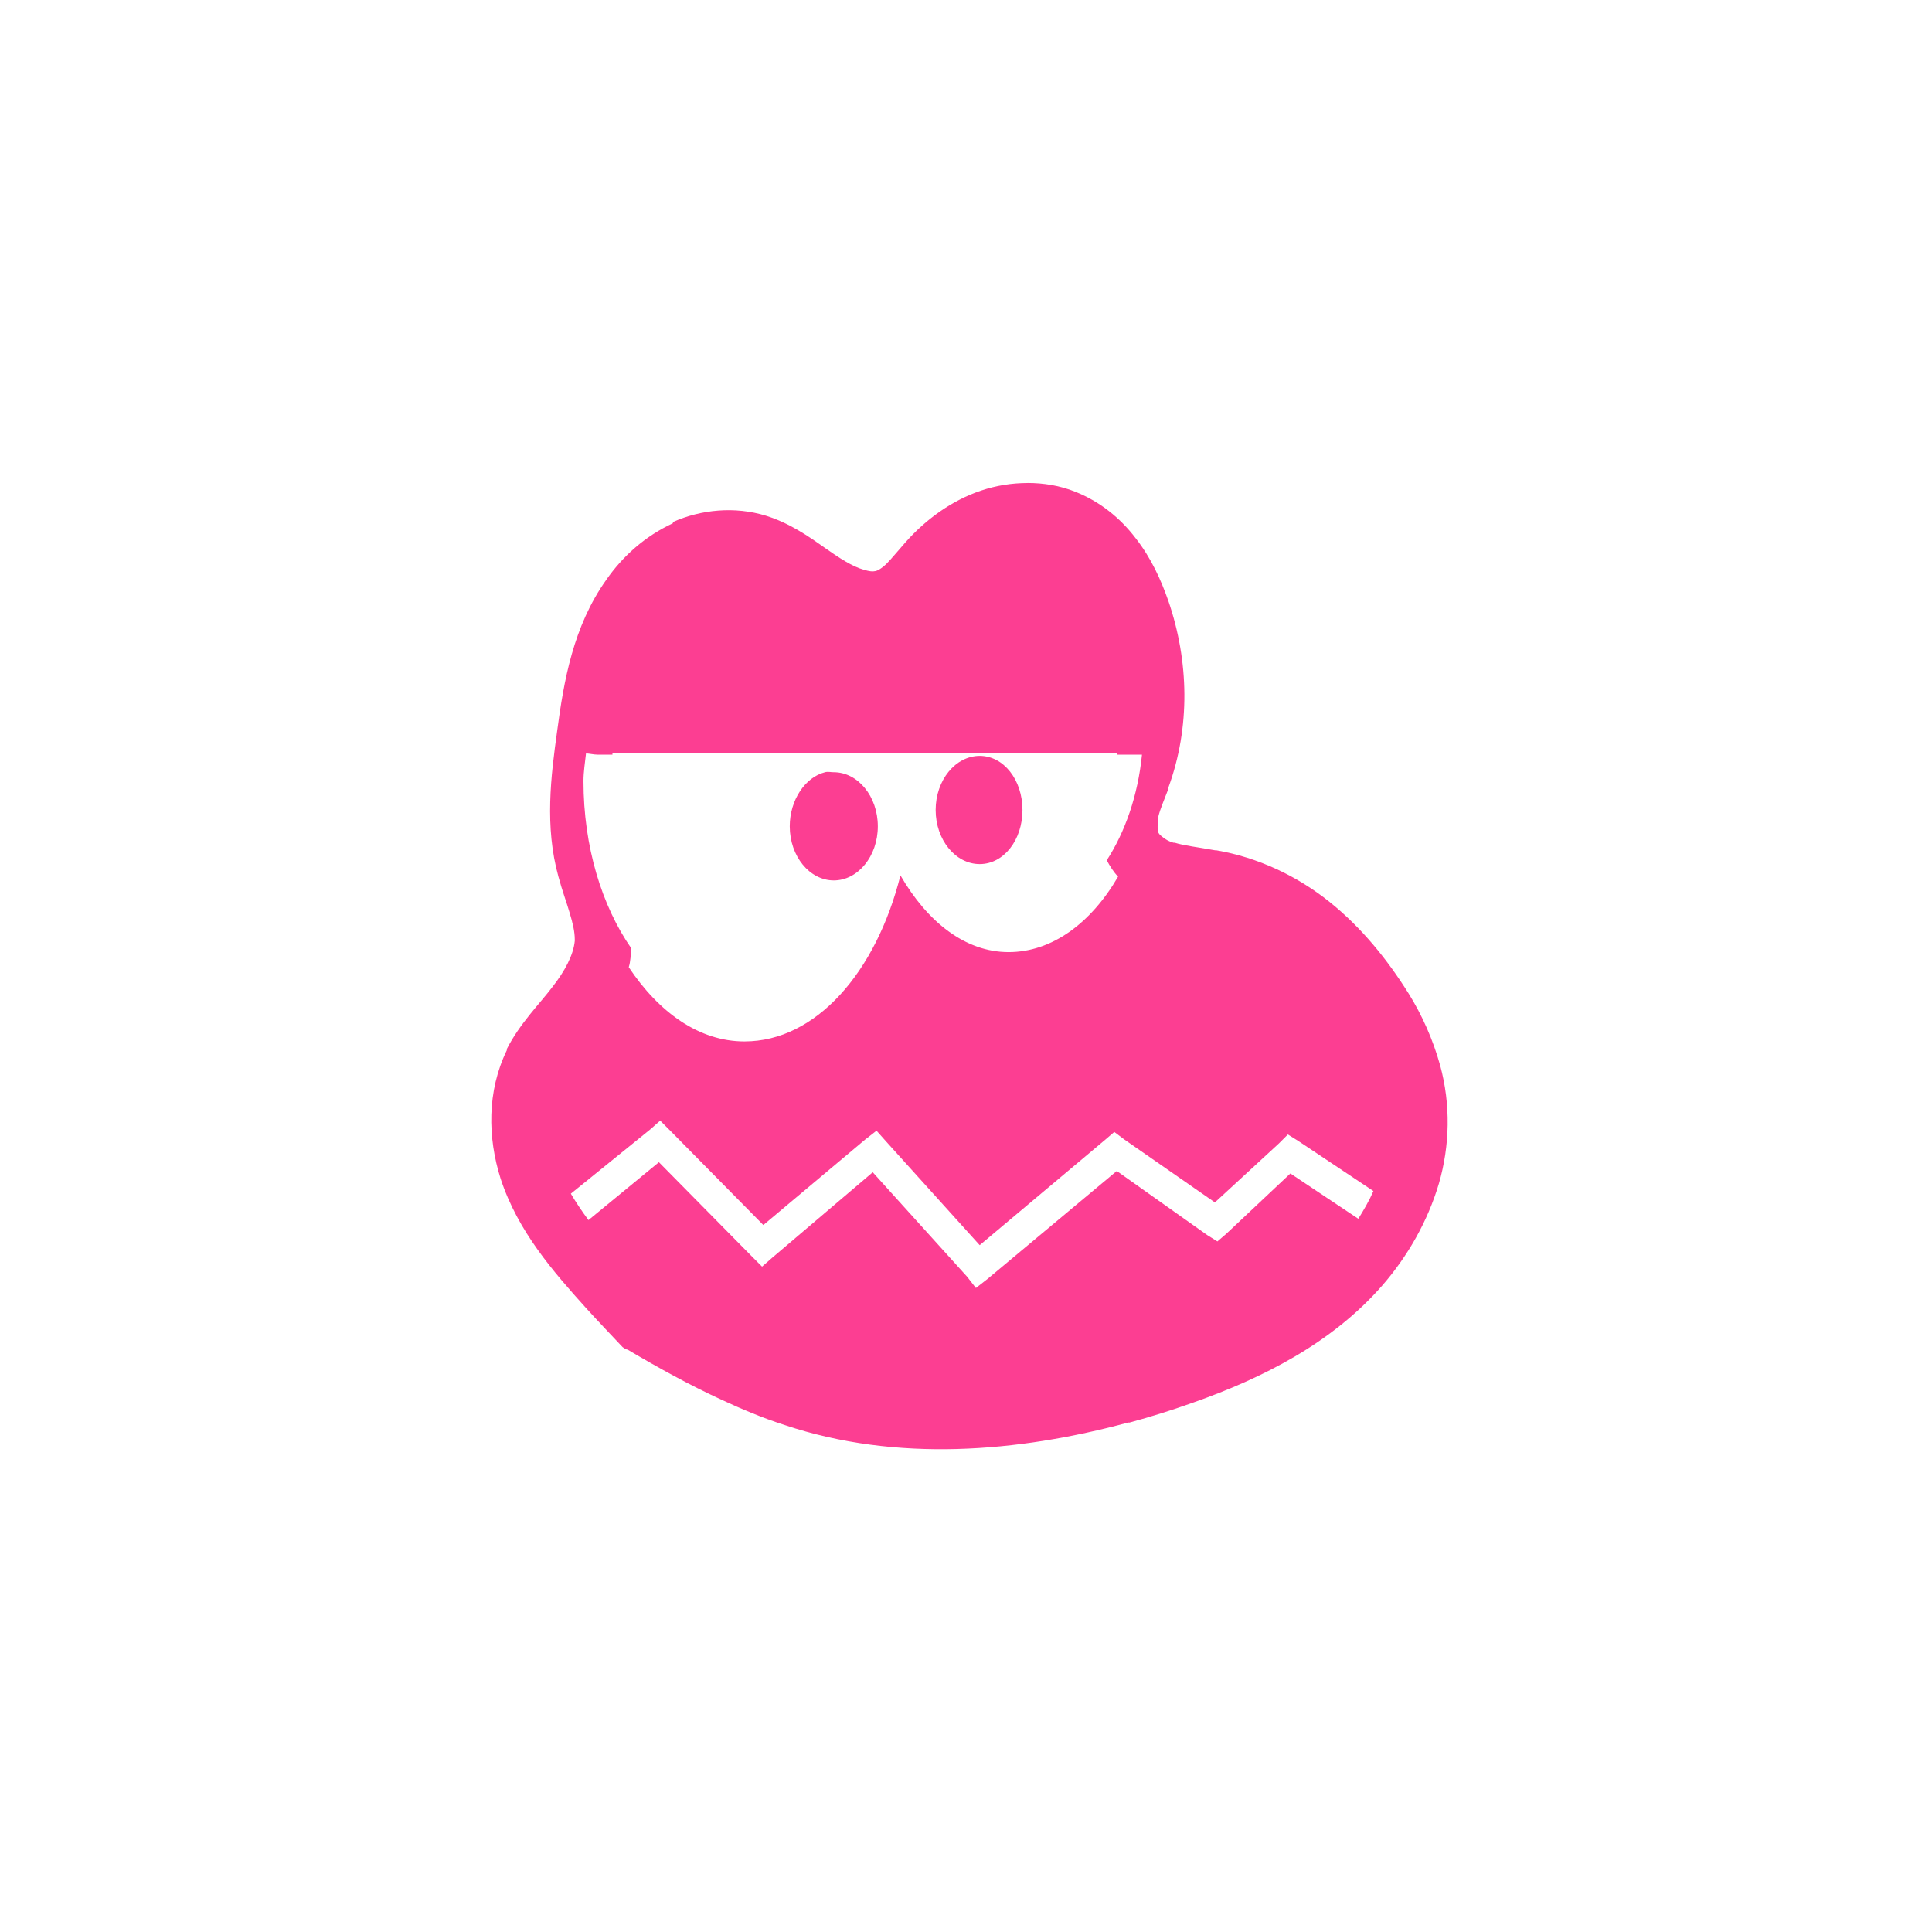 <!-- color: #474747 --><svg xmlns="http://www.w3.org/2000/svg" viewBox="0 0 48 48"><g><path d="m 25.531 12 c -0.395 0 -0.781 0.063 -1.156 0.188 c -0.742 0.25 -1.383 0.727 -1.875 1.281 c -0.195 0.219 -0.344 0.406 -0.469 0.531 c -0.125 0.125 -0.234 0.18 -0.281 0.188 c -0.074 0.016 -0.145 0.008 -0.281 -0.031 c -0.297 -0.082 -0.617 -0.293 -1 -0.563 c -0.387 -0.273 -0.852 -0.598 -1.438 -0.781 c -0.777 -0.238 -1.609 -0.156 -2.313 0.156 l 0 0.031 c -0.691 0.32 -1.246 0.816 -1.656 1.406 c -0.824 1.16 -1.055 2.52 -1.219 3.75 c -0.156 1.125 -0.316 2.375 0.031 3.625 c 0.094 0.352 0.207 0.648 0.281 0.906 c 0.074 0.246 0.125 0.457 0.125 0.656 c 0 0.008 0 0.023 0 0.031 c -0.031 0.344 -0.242 0.75 -0.563 1.156 c -0.32 0.422 -0.797 0.891 -1.125 1.531 l 0 0.031 c -0.496 1.02 -0.477 2.172 -0.156 3.188 c 0.43 1.316 1.316 2.32 2.125 3.219 c 0.293 0.324 0.609 0.652 0.906 0.969 c 0.098 0.074 0.121 0.059 0.125 0.063 c 0.766 0.453 1.535 0.879 2.344 1.25 c 0.496 0.23 1.012 0.449 1.563 0.625 c 2.777 0.93 5.797 0.676 8.531 -0.063 c 0.008 -0.004 0.023 0.004 0.031 0 c 0.543 -0.145 1.078 -0.316 1.594 -0.5 c 1.707 -0.602 3.434 -1.469 4.688 -2.906 c 0.629 -0.723 1.125 -1.586 1.406 -2.531 c 0.273 -0.945 0.297 -1.961 0.031 -2.938 c -0.18 -0.648 -0.453 -1.254 -0.781 -1.781 c -0.523 -0.836 -1.164 -1.637 -1.969 -2.281 c -0.801 -0.641 -1.77 -1.102 -2.813 -1.281 c -0.012 -0.004 -0.02 0.004 -0.031 0 c -0.43 -0.078 -0.777 -0.117 -1 -0.188 l -0.031 0 c -0.105 -0.027 -0.164 -0.063 -0.25 -0.125 c -0.059 -0.043 -0.105 -0.082 -0.125 -0.125 c -0.02 -0.043 -0.031 -0.211 0 -0.375 c 0.004 -0.016 -0.004 -0.016 0 -0.031 c 0.047 -0.188 0.141 -0.402 0.25 -0.688 l 0 -0.031 c 0.547 -1.496 0.508 -3.141 0 -4.625 c -0.184 -0.527 -0.43 -1.074 -0.813 -1.563 c -0.383 -0.504 -0.891 -0.914 -1.5 -1.156 c -0.387 -0.156 -0.793 -0.219 -1.188 -0.219 m -10.969 6.719 c 0.082 0.004 0.195 0.031 0.281 0.031 l 0.375 0 c 0 -0.012 0 -0.02 0 -0.031 l 12.531 0 c -0.004 0.012 0.004 0.02 0 0.031 l 0.625 0 c -0.102 1.02 -0.422 1.926 -0.875 2.625 c 0.082 0.152 0.168 0.289 0.281 0.406 c -0.668 1.152 -1.641 1.875 -2.719 1.875 c -1.078 0 -2.02 -0.75 -2.688 -1.906 c -0.605 2.41 -2.102 4.125 -3.875 4.125 c -1.125 0 -2.125 -0.719 -2.875 -1.844 c 0.047 -0.148 0.047 -0.309 0.063 -0.469 c -0.73 -1.051 -1.188 -2.523 -1.188 -4.156 c 0 -0.234 0.039 -0.461 0.063 -0.688 m 9.781 0.063 c -0.598 0 -1.094 0.598 -1.094 1.344 c 0 0.746 0.496 1.344 1.094 1.344 c 0.598 0 1.063 -0.598 1.063 -1.344 c 0 -0.746 -0.465 -1.344 -1.063 -1.344 m -3.844 0.406 c -0.492 0.125 -0.875 0.691 -0.875 1.344 c 0 0.746 0.496 1.344 1.094 1.344 c 0.598 0 1.094 -0.598 1.094 -1.344 c 0 -0.746 -0.496 -1.344 -1.094 -1.344 c -0.074 0 -0.148 -0.02 -0.219 0 m -4.094 8.656 l 0.25 0.25 l 2.313 2.344 l 2.531 -2.125 l 0.281 -0.219 l 0.25 0.281 l 2.313 2.563 l 3.125 -2.625 l 0.219 -0.188 l 0.25 0.188 l 2.25 1.563 l 1.594 -1.469 l 0.219 -0.219 l 0.25 0.156 l 1.875 1.25 c -0.102 0.234 -0.238 0.469 -0.375 0.688 l -1.688 -1.125 l -1.594 1.5 l -0.219 0.188 l -0.25 -0.156 l -2.25 -1.594 l -3.219 2.688 l -0.281 0.219 l -0.219 -0.281 l -2.344 -2.594 l -2.5 2.125 l -0.25 0.219 l -0.25 -0.25 l -2.313 -2.344 l -1.75 1.438 c -0.16 -0.215 -0.309 -0.438 -0.438 -0.656 l 1.969 -1.594 m 0.25 -0.219" fill="#fc3e92" stroke="none" fill-rule="nonzero" fill-opacity="1"/></g></svg>
